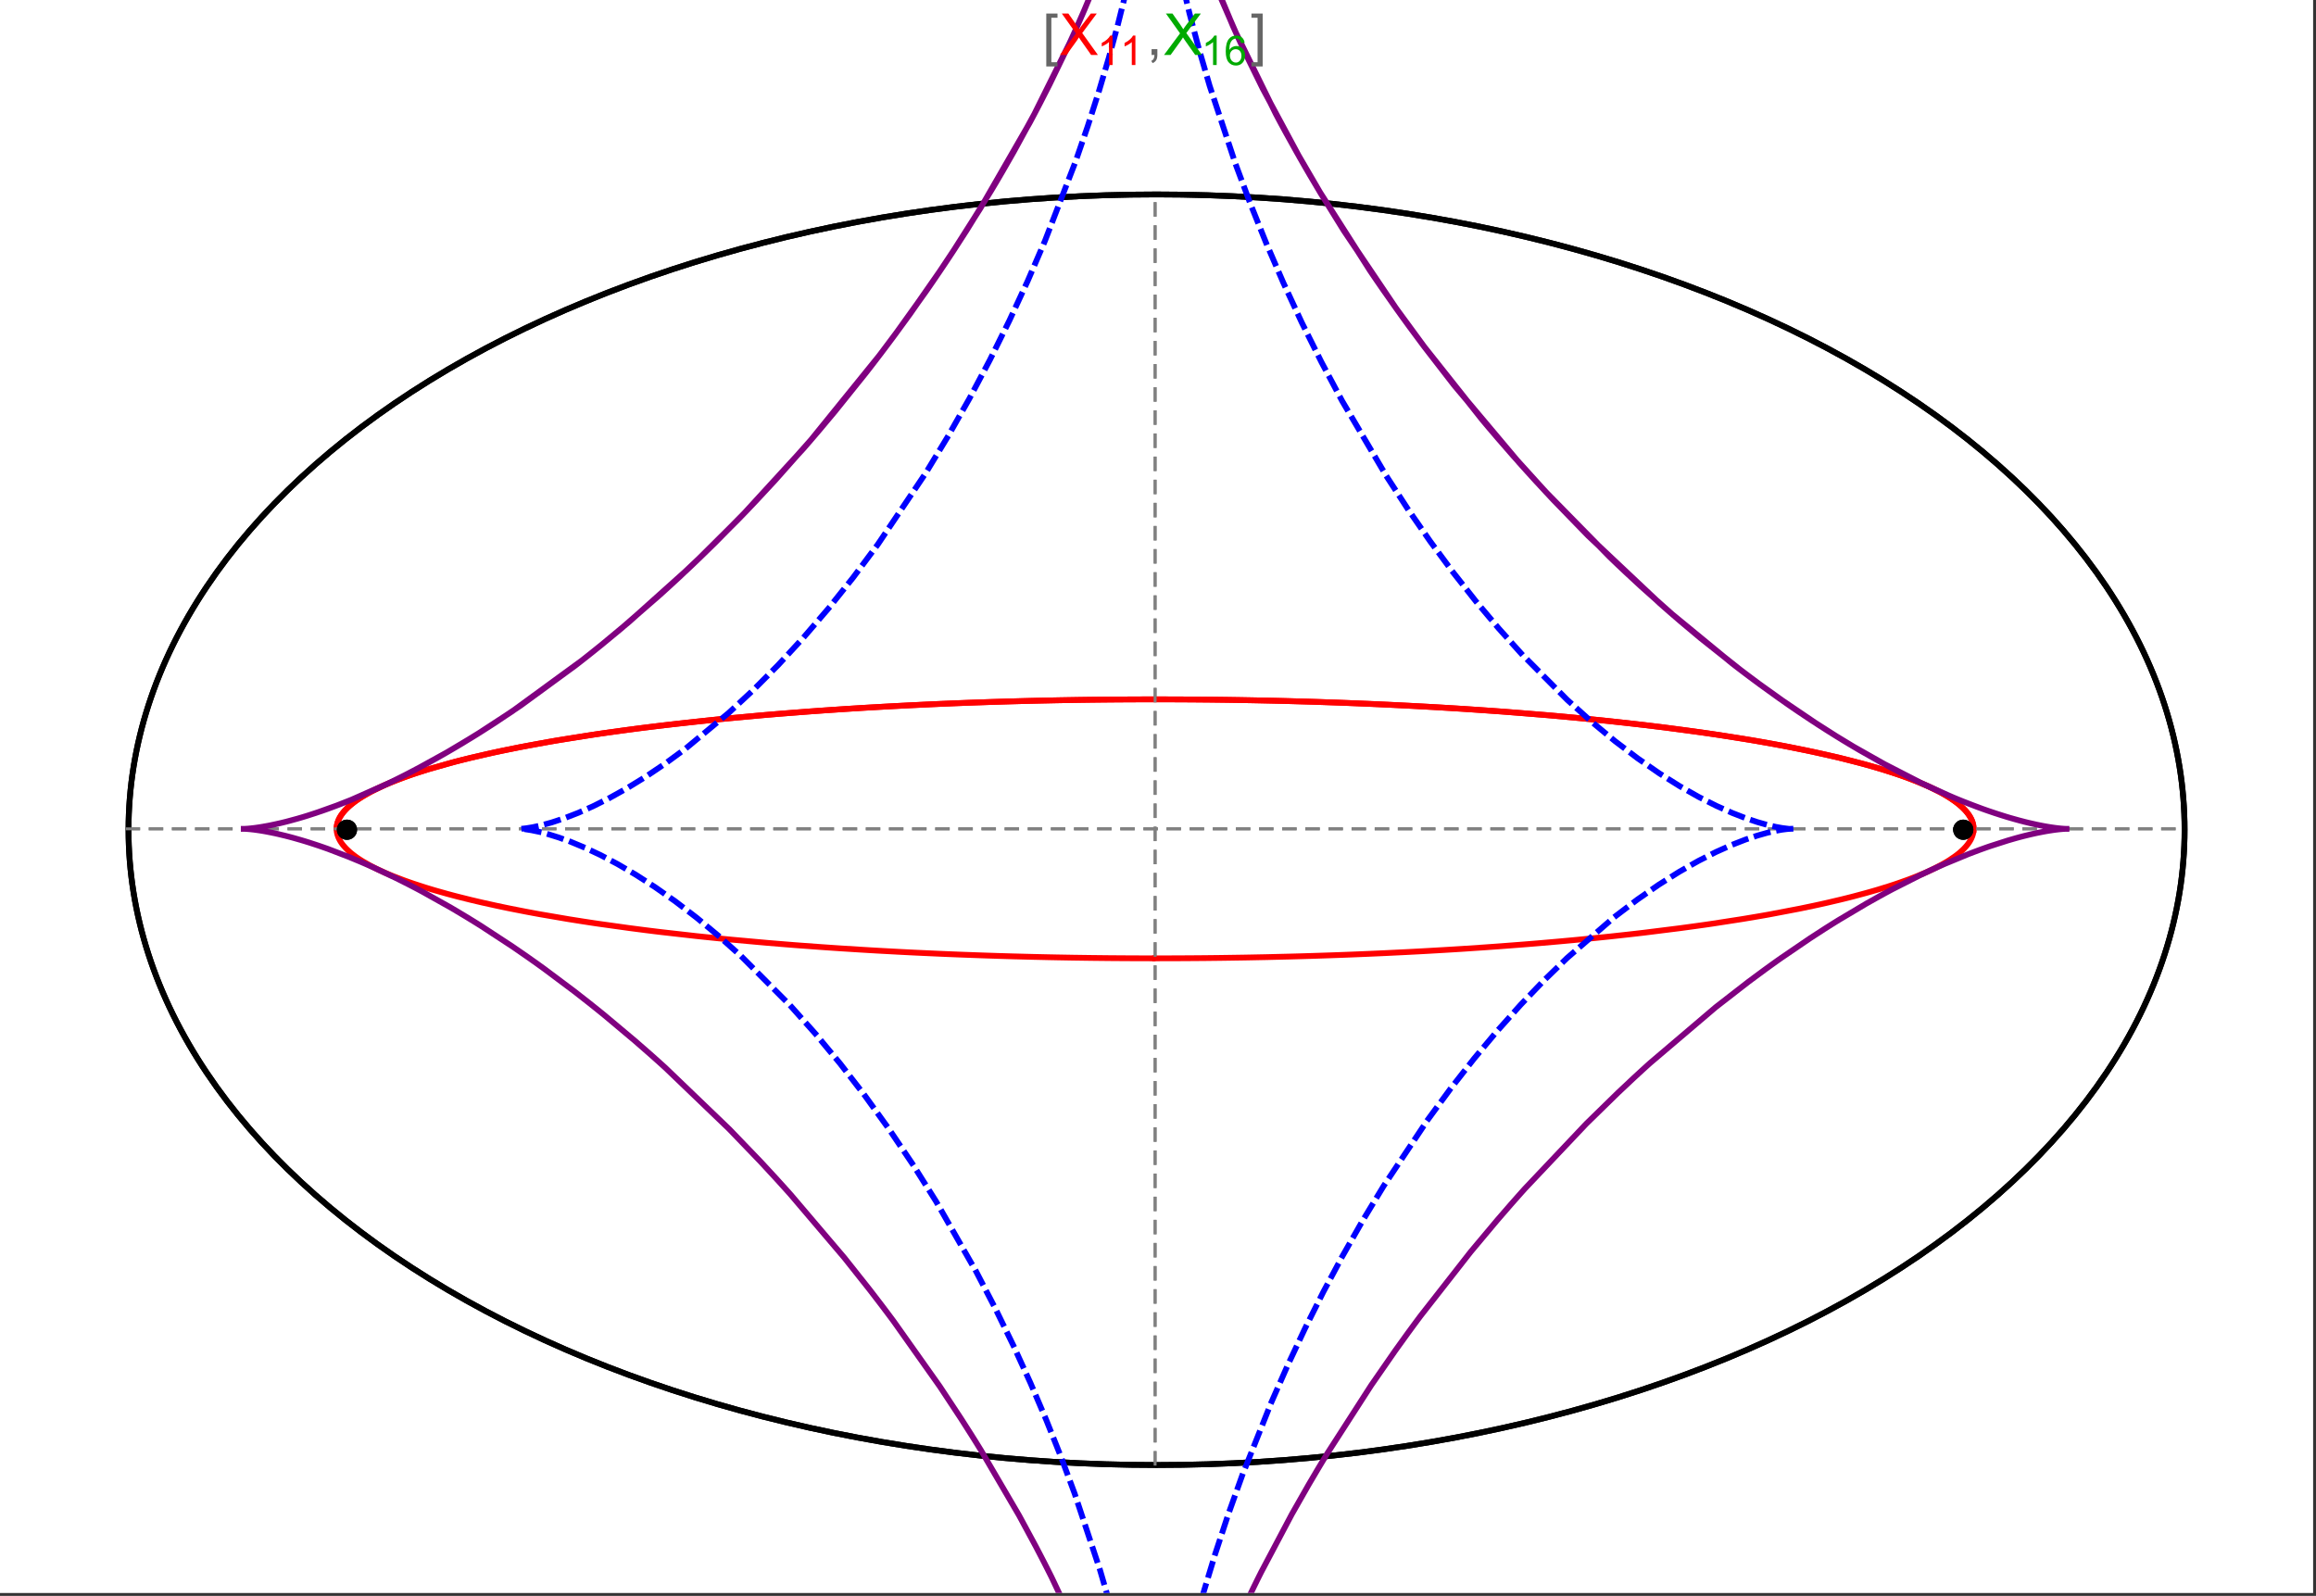 <?xml version="1.0" encoding="UTF-8"?>
<svg xmlns="http://www.w3.org/2000/svg" xmlns:xlink="http://www.w3.org/1999/xlink" width="801pt" height="552pt" viewBox="0 0 801 552" version="1.1">
<rect x="0" y="0" width="801" height="552" fill="#333333" stroke="none"/>
<defs>
<g>
<symbol overflow="visible" id="glyph0-0">
<path style="stroke:none;" d="M 1.25 0 L 1.25 -15.996 L 8.75 -15.996 L 8.75 0 Z M 2.5 -1.25 L 7.5 -1.25 L 7.5 -14.746 L 2.5 -14.746 Z "/>
</symbol>
<symbol overflow="visible" id="glyph0-1">
<path style="stroke:none;" d="M 5.242 3.984 L 1.359 3.984 L 1.359 -14.316 L 5.242 -14.316 L 5.242 -12.859 L 3.117 -12.859 L 3.117 2.52 L 5.242 2.52 Z "/>
</symbol>
<symbol overflow="visible" id="glyph0-2">
<path style="stroke:none;" d="M 4.199 3.984 L 0.32 3.984 L 0.32 2.52 L 2.441 2.52 L 2.441 -12.859 L 0.32 -12.859 L 0.32 -14.316 L 4.199 -14.316 Z "/>
</symbol>
<symbol overflow="visible" id="glyph1-0">
<path style="stroke:none;" d="M 2.5 0 L 2.5 -12.5 L 12.5 -12.5 L 12.5 0 Z M 2.812 -0.312 L 12.188 -0.312 L 12.188 -12.188 L 2.812 -12.188 Z "/>
</symbol>
<symbol overflow="visible" id="glyph1-1">
<path style="stroke:none;" d="M 0.086 0 L 5.625 -7.461 L 0.742 -14.316 L 3 -14.316 L 5.594 -10.645 C 6.133 -9.879 6.52 -9.293 6.75 -8.887 C 7.066 -9.406 7.441 -9.949 7.883 -10.516 L 10.762 -14.316 L 12.82 -14.316 L 7.793 -7.57 L 13.211 0 L 10.867 0 L 7.266 -5.109 C 7.062 -5.398 6.852 -5.715 6.641 -6.062 C 6.32 -5.539 6.094 -5.184 5.957 -4.992 L 2.363 0 Z "/>
</symbol>
<symbol overflow="visible" id="glyph1-2">
<path style="stroke:none;" d="M 1.777 0 L 1.777 -2 L 3.781 -2 L 3.781 0 C 3.777 0.734 3.648 1.328 3.391 1.781 C 3.129 2.234 2.715 2.582 2.148 2.832 L 1.66 2.078 C 2.027 1.914 2.301 1.676 2.48 1.363 C 2.652 1.047 2.75 0.594 2.773 0 Z "/>
</symbol>
<symbol overflow="visible" id="glyph2-0">
<path style="stroke:none;" d="M 1.773 0 L 1.773 -8.875 L 8.875 -8.875 L 8.875 0 Z M 1.996 -0.223 L 8.652 -0.223 L 8.652 -8.652 L 1.996 -8.652 Z "/>
</symbol>
<symbol overflow="visible" id="glyph2-1">
<path style="stroke:none;" d="M 5.289 0 L 4.043 0 L 4.043 -7.953 C 3.738 -7.664 3.344 -7.379 2.859 -7.094 C 2.371 -6.805 1.934 -6.59 1.547 -6.449 L 1.547 -7.652 C 2.242 -7.98 2.852 -8.379 3.375 -8.848 C 3.898 -9.312 4.266 -9.766 4.484 -10.207 L 5.289 -10.207 Z "/>
</symbol>
<symbol overflow="visible" id="glyph2-2">
<path style="stroke:none;" d="M 7.066 -7.676 L 5.824 -7.578 C 5.711 -8.062 5.551 -8.418 5.352 -8.645 C 5.012 -8.996 4.598 -9.176 4.105 -9.18 C 3.703 -9.176 3.355 -9.066 3.059 -8.848 C 2.664 -8.559 2.352 -8.137 2.129 -7.59 C 1.898 -7.035 1.781 -6.254 1.773 -5.242 C 2.074 -5.699 2.441 -6.039 2.875 -6.262 C 3.309 -6.48 3.766 -6.59 4.242 -6.594 C 5.074 -6.59 5.781 -6.285 6.367 -5.676 C 6.949 -5.062 7.242 -4.27 7.246 -3.301 C 7.242 -2.66 7.105 -2.066 6.832 -1.52 C 6.559 -0.969 6.18 -0.551 5.699 -0.262 C 5.215 0.027 4.668 0.168 4.062 0.172 C 3.02 0.168 2.172 -0.211 1.52 -0.973 C 0.859 -1.738 0.531 -3 0.535 -4.758 C 0.531 -6.719 0.895 -8.145 1.621 -9.039 C 2.25 -9.816 3.102 -10.207 4.18 -10.207 C 4.977 -10.207 5.633 -9.98 6.145 -9.531 C 6.656 -9.082 6.965 -8.465 7.066 -7.676 Z M 1.969 -3.293 C 1.969 -2.863 2.059 -2.449 2.242 -2.059 C 2.422 -1.66 2.676 -1.363 3.008 -1.16 C 3.332 -0.953 3.68 -0.848 4.043 -0.852 C 4.566 -0.848 5.016 -1.062 5.398 -1.488 C 5.773 -1.914 5.965 -2.492 5.969 -3.223 C 5.965 -3.926 5.777 -4.477 5.406 -4.883 C 5.031 -5.285 4.559 -5.488 3.992 -5.492 C 3.426 -5.488 2.949 -5.285 2.559 -4.883 C 2.164 -4.477 1.969 -3.949 1.969 -3.293 Z "/>
</symbol>
</g>
<clipPath id="clip1">
  <path d="M 0 0 L 800 0 L 800 551 L 0 551 Z "/>
</clipPath>
<clipPath id="clip2">
  <path d="M 170 0 L 629 0 L 629 551 L 170 551 Z "/>
</clipPath>
<clipPath id="clip3">
  <path d="M 75 0 L 724 0 L 724 551 L 75 551 Z "/>
</clipPath>
</defs>
<g id="surface3995">
<path style="fill-rule:nonzero;fill:rgb(99.998%,99.998%,99.998%);fill-opacity:1;stroke-width:0.03;stroke-linecap:butt;stroke-linejoin:miter;stroke:rgb(99.998%,99.998%,99.998%);stroke-opacity:1;stroke-miterlimit:10;" d="M 74 564 L 874 564 L 874 13 L 74 13 Z " transform="matrix(1,0,0,1,-74,-13)"/>
<path style="fill:none;stroke-width:2;stroke-linecap:square;stroke-linejoin:miter;stroke:rgb(0%,0%,0%);stroke-opacity:1;stroke-miterlimit:3.25;" d="M 829.551 300 C 829.551 241.719 792.09 185.828 725.414 144.617 C 658.734 103.41 568.297 80.258 474 80.258 C 379.703 80.258 289.266 103.41 222.586 144.617 C 155.91 185.828 118.449 241.719 118.449 300 C 118.449 358.281 155.91 414.172 222.586 455.383 C 289.266 496.59 379.703 519.742 474 519.742 C 568.297 519.742 658.734 496.59 725.414 455.383 C 792.09 414.172 829.551 358.281 829.551 300 Z " transform="matrix(1,0,0,1,-74,-13)"/>
<path style="fill:none;stroke-width:1;stroke-linecap:square;stroke-linejoin:miter;stroke:rgb(50%,50%,50%);stroke-opacity:1;stroke-dasharray:4,4;stroke-miterlimit:3.25;" d="M 117.949 299.691 L 829.051 299.691 " transform="matrix(1,0,0,1,-74,-13)"/>
<path style="fill:none;stroke-width:1;stroke-linecap:square;stroke-linejoin:miter;stroke:rgb(50%,50%,50%);stroke-opacity:1;stroke-dasharray:4,4;stroke-miterlimit:3.25;" d="M 473.5 519.434 L 473.5 79.949 " transform="matrix(1,0,0,1,-74,-13)"/>
<path style="fill:none;stroke-width:2;stroke-linecap:square;stroke-linejoin:miter;stroke:rgb(99.998%,0%,0%);stroke-opacity:1;stroke-miterlimit:3.25;" d="M 190.43 299.297 L 190.461 298.918 L 190.512 298.535 L 190.582 298.156 L 190.676 297.777 L 190.789 297.398 L 190.922 297.016 L 191.074 296.637 L 191.25 296.258 L 191.445 295.879 L 191.66 295.5 L 191.895 295.125 L 192.148 294.746 L 192.422 294.371 L 192.719 293.992 L 193.367 293.242 L 193.723 292.867 L 194.098 292.492 L 194.906 291.746 L 195.34 291.375 L 195.793 291.004 L 196.758 290.266 L 197.273 289.895 L 197.805 289.527 L 198.922 288.797 L 201.391 287.344 L 202.055 286.98 L 202.734 286.621 L 204.156 285.906 L 207.211 284.492 L 208.02 284.145 L 208.848 283.797 L 210.551 283.102 L 214.168 281.734 L 215.113 281.395 L 216.074 281.059 L 218.047 280.391 L 222.188 279.078 L 231.195 276.535 L 232.488 276.199 L 233.797 275.867 L 236.461 275.207 L 241.98 273.918 L 243.398 273.602 L 244.832 273.289 L 247.742 272.672 L 253.723 271.461 L 255.254 271.168 L 256.797 270.875 L 259.918 270.297 L 266.305 269.172 L 279.609 267.059 L 281.316 266.805 L 283.035 266.559 L 286.496 266.066 L 293.52 265.121 L 295.297 264.891 L 297.078 264.664 L 300.668 264.219 L 307.926 263.363 L 309.754 263.156 L 311.59 262.953 L 315.277 262.551 L 322.715 261.785 L 337.785 260.387 L 339.559 260.234 L 341.336 260.086 L 344.891 259.793 L 352.027 259.238 L 353.812 259.102 L 355.602 258.973 L 359.184 258.719 L 366.355 258.234 L 369.941 258.008 L 373.527 257.789 L 380.703 257.379 L 382.492 257.281 L 384.285 257.188 L 387.863 257 L 395.008 256.66 L 396.789 256.578 L 398.57 256.5 L 402.129 256.352 L 403.902 256.277 L 405.676 256.207 L 409.219 256.074 L 410.984 256.008 L 412.75 255.945 L 416.27 255.828 L 423.281 255.613 L 425.027 255.566 L 426.77 255.52 L 430.246 255.43 L 431.98 255.387 L 433.711 255.348 L 437.16 255.273 L 438.879 255.238 L 440.594 255.207 L 442.305 255.176 L 444.016 255.148 L 447.422 255.094 L 450.809 255.047 L 452.465 255.027 L 454.117 255.008 L 455.766 254.992 L 457.41 254.977 L 459.047 254.961 L 460.684 254.949 L 462.316 254.938 L 465.566 254.922 L 467.184 254.914 L 468.797 254.91 L 470.406 254.906 L 472.012 254.902 L 475.211 254.902 L 476.801 254.906 L 478.387 254.91 L 479.969 254.914 L 481.547 254.922 L 483.121 254.93 L 484.688 254.938 L 486.25 254.949 L 487.809 254.961 L 489.363 254.973 L 490.914 254.988 L 492.457 255.004 L 493.996 255.02 L 497.059 255.059 L 498.582 255.078 L 501.613 255.125 L 503.121 255.148 L 504.625 255.176 L 507.617 255.23 L 509.105 255.258 L 510.59 255.289 L 513.539 255.355 L 515.004 255.387 L 516.465 255.422 L 519.375 255.496 L 525.125 255.656 L 526.547 255.695 L 527.969 255.738 L 530.789 255.828 L 536.363 256.023 L 537.746 256.07 L 539.121 256.125 L 541.855 256.23 L 547.254 256.449 L 548.703 256.512 L 550.148 256.578 L 553.012 256.707 L 558.668 256.977 L 560.062 257.047 L 561.453 257.121 L 564.215 257.266 L 569.66 257.566 L 571.008 257.645 L 572.344 257.723 L 575.004 257.883 L 580.238 258.211 L 590.402 258.902 L 591.645 258.992 L 592.883 259.082 L 595.332 259.262 L 600.16 259.637 L 609.512 260.41 L 610.652 260.512 L 611.789 260.609 L 614.039 260.812 L 618.469 261.223 L 627.039 262.062 L 628.016 262.164 L 628.984 262.266 L 630.91 262.465 L 634.695 262.875 L 642.031 263.707 L 642.926 263.812 L 643.816 263.918 L 645.582 264.129 L 649.051 264.555 L 655.766 265.422 L 656.586 265.531 L 657.398 265.641 L 659.012 265.859 L 662.184 266.305 L 668.312 267.195 L 679.738 269.012 L 680.473 269.137 L 681.203 269.262 L 682.652 269.508 L 685.484 270.008 L 690.934 271.012 L 700.973 273.031 L 701.562 273.16 L 702.148 273.285 L 703.309 273.539 L 705.582 274.047 L 709.934 275.062 L 717.895 277.09 L 718.352 277.215 L 718.805 277.34 L 719.703 277.586 L 721.457 278.082 L 724.805 279.074 L 725.211 279.199 L 725.609 279.32 L 726.402 279.566 L 727.945 280.062 L 730.883 281.047 L 731.238 281.168 L 731.586 281.289 L 732.277 281.535 L 733.629 282.023 L 736.184 282.996 L 740.766 284.93 L 741.012 285.043 L 741.254 285.152 L 741.734 285.375 L 742.668 285.82 L 744.43 286.707 L 744.637 286.82 L 744.848 286.93 L 745.258 287.148 L 746.051 287.59 L 747.543 288.465 L 747.723 288.574 L 747.898 288.68 L 748.242 288.898 L 748.906 289.332 L 750.145 290.195 L 750.293 290.301 L 750.438 290.41 L 750.719 290.621 L 751.262 291.051 L 752.266 291.898 L 752.391 292.012 L 752.516 292.129 L 752.762 292.355 L 753.223 292.812 L 753.441 293.039 L 753.652 293.266 L 754.051 293.715 L 754.238 293.941 L 754.418 294.164 L 754.758 294.613 L 754.836 294.723 L 754.914 294.836 L 755.062 295.059 L 755.34 295.5 L 755.406 295.609 L 755.469 295.719 L 755.59 295.941 L 755.645 296.051 L 755.703 296.16 L 755.809 296.379 L 755.859 296.488 L 756 296.816 L 756.043 296.926 L 756.082 297.031 L 756.199 297.359 L 756.234 297.465 L 756.297 297.684 L 756.328 297.789 L 756.355 297.898 L 756.406 298.113 L 756.43 298.219 L 756.453 298.328 L 756.473 298.434 L 756.488 298.539 L 756.504 298.648 L 756.535 298.859 L 756.547 298.965 L 756.555 299.066 L 756.57 299.262 L 756.574 299.363 L 756.582 299.559 L 756.582 299.852 L 756.578 299.953 L 756.574 300.051 L 756.566 300.148 L 756.562 300.246 L 756.555 300.344 L 756.543 300.441 L 756.531 300.535 L 756.508 300.73 L 756.477 300.926 L 756.457 301.023 L 756.438 301.117 L 756.398 301.312 L 756.375 301.406 L 756.352 301.504 L 756.301 301.695 L 756.27 301.793 L 756.242 301.887 L 756.18 302.078 L 756.148 302.172 L 756.113 302.27 L 756.043 302.457 L 755.883 302.836 L 755.84 302.93 L 755.797 303.027 L 755.707 303.215 L 755.508 303.59 L 755.457 303.684 L 755.402 303.777 L 755.293 303.961 L 755.059 304.332 L 754.535 305.07 L 754.395 305.25 L 754.25 305.426 L 753.953 305.785 L 753.301 306.492 L 753.215 306.578 L 753.129 306.668 L 752.949 306.844 L 752.586 307.191 L 751.805 307.887 L 751.602 308.059 L 751.391 308.23 L 750.965 308.57 L 750.062 309.25 L 748.082 310.586 L 747.504 310.945 L 746.91 311.301 L 745.676 312.004 L 743.02 313.387 L 742.848 313.473 L 742.672 313.559 L 742.316 313.73 L 741.602 314.07 L 740.125 314.742 L 737 316.059 L 736.812 316.137 L 736.621 316.211 L 736.242 316.363 L 735.469 316.664 L 733.891 317.262 L 730.602 318.434 L 730.391 318.508 L 730.18 318.578 L 728.891 319.012 L 727.137 319.582 L 723.512 320.699 L 723.258 320.773 L 723.008 320.848 L 722.5 320.996 L 721.477 321.293 L 719.398 321.879 L 715.109 323.031 L 714.562 323.172 L 714.012 323.312 L 712.902 323.594 L 710.652 324.148 L 706.035 325.234 L 705.457 325.367 L 704.875 325.496 L 703.707 325.758 L 701.348 326.27 L 696.52 327.277 L 686.457 329.199 L 685.254 329.418 L 684.039 329.633 L 681.594 330.055 L 676.625 330.887 L 666.391 332.473 L 666.039 332.523 L 665.684 332.578 L 664.973 332.68 L 663.551 332.887 L 660.684 333.289 L 654.875 334.078 L 642.965 335.566 L 642.613 335.609 L 642.258 335.652 L 641.551 335.734 L 640.133 335.898 L 637.281 336.223 L 631.523 336.852 L 631.164 336.891 L 630.801 336.93 L 630.074 337.004 L 628.617 337.156 L 625.695 337.457 L 619.797 338.035 L 619.398 338.074 L 618.996 338.109 L 618.191 338.188 L 616.578 338.336 L 613.336 338.633 L 606.801 339.203 L 605.98 339.273 L 605.16 339.34 L 603.512 339.477 L 600.199 339.742 L 593.535 340.254 L 593.125 340.285 L 592.715 340.312 L 591.891 340.375 L 590.242 340.492 L 586.934 340.727 L 580.277 341.172 L 579.441 341.227 L 578.605 341.277 L 576.93 341.383 L 573.57 341.586 L 566.816 341.977 L 566.422 341.996 L 566.023 342.02 L 565.234 342.062 L 563.648 342.148 L 560.477 342.312 L 554.098 342.625 L 553.301 342.664 L 552.5 342.699 L 550.898 342.773 L 547.691 342.914 L 541.254 343.18 L 540.379 343.211 L 539.504 343.246 L 537.754 343.312 L 534.242 343.438 L 533.805 343.453 L 533.363 343.465 L 532.484 343.496 L 530.727 343.555 L 527.203 343.668 L 526.762 343.68 L 526.324 343.691 L 525.441 343.719 L 523.676 343.77 L 520.141 343.867 L 513.055 344.039 L 512.641 344.051 L 512.227 344.059 L 511.398 344.078 L 509.738 344.109 L 506.422 344.176 L 505.594 344.191 L 504.762 344.207 L 503.102 344.234 L 499.777 344.285 L 499.359 344.293 L 498.945 344.297 L 496.449 344.332 L 496.035 344.336 L 495.617 344.344 L 494.785 344.352 L 493.121 344.371 L 492.703 344.375 L 492.289 344.379 L 491.453 344.391 L 489.789 344.406 L 489.371 344.41 L 488.957 344.414 L 488.121 344.418 L 486.457 344.434 L 486.047 344.434 L 485.641 344.438 L 484.82 344.445 L 484.414 344.445 L 484.004 344.449 L 483.188 344.453 L 482.777 344.457 L 482.371 344.457 L 481.555 344.461 L 481.145 344.465 L 480.734 344.465 L 479.918 344.469 L 479.508 344.469 L 479.102 344.473 L 477.875 344.473 L 477.465 344.477 L 475.422 344.477 L 475.012 344.48 L 473.5 344.48 " transform="matrix(1,0,0,1,-74,-13)"/>
<path style="fill:none;stroke-width:2;stroke-linecap:square;stroke-linejoin:miter;stroke:rgb(99.998%,0%,0%);stroke-opacity:1;stroke-miterlimit:3.25;" d="M 472.645 344.48 L 471.742 344.48 L 471.332 344.477 L 469.699 344.477 L 469.289 344.473 L 468.062 344.473 L 467.652 344.469 L 466.836 344.469 L 466.43 344.465 L 466.02 344.465 L 465.203 344.461 L 464.793 344.457 L 464.383 344.457 L 463.566 344.453 L 463.16 344.449 L 462.75 344.445 L 461.934 344.441 L 460.297 344.43 L 459.855 344.426 L 459.414 344.426 L 456.754 344.402 L 456.312 344.398 L 455.867 344.391 L 454.984 344.383 L 453.211 344.363 L 452.328 344.355 L 451.441 344.344 L 449.672 344.32 L 446.133 344.27 L 445.691 344.262 L 445.25 344.258 L 444.367 344.242 L 442.598 344.211 L 439.066 344.148 L 438.629 344.137 L 437.305 344.113 L 432.02 343.996 L 431.609 343.988 L 431.199 343.977 L 430.375 343.957 L 428.734 343.914 L 425.457 343.828 L 425.047 343.82 L 424.637 343.809 L 423.82 343.785 L 422.184 343.738 L 418.914 343.641 L 418.508 343.625 L 418.098 343.613 L 417.281 343.586 L 415.652 343.535 L 412.395 343.422 L 405.898 343.184 L 405.461 343.168 L 405.02 343.148 L 404.145 343.113 L 402.391 343.043 L 398.891 342.895 L 391.914 342.578 L 391.047 342.539 L 390.176 342.496 L 388.441 342.41 L 384.98 342.234 L 378.086 341.859 L 377.664 341.836 L 377.246 341.812 L 376.402 341.762 L 374.719 341.664 L 371.367 341.461 L 364.691 341.039 L 364.277 341.012 L 363.859 340.984 L 363.031 340.93 L 361.375 340.816 L 358.07 340.586 L 351.5 340.105 L 351.121 340.078 L 350.738 340.051 L 349.977 339.992 L 348.457 339.875 L 345.43 339.633 L 339.41 339.137 L 327.543 338.066 L 327.148 338.031 L 326.75 337.992 L 325.957 337.914 L 324.371 337.762 L 321.215 337.445 L 314.965 336.797 L 302.711 335.41 L 302.008 335.324 L 301.305 335.242 L 299.902 335.07 L 297.117 334.723 L 291.602 334.008 L 280.84 332.508 L 280.516 332.457 L 280.191 332.41 L 279.547 332.316 L 278.258 332.121 L 275.699 331.73 L 270.656 330.934 L 260.867 329.258 L 259.57 329.023 L 258.281 328.785 L 255.73 328.309 L 250.73 327.328 L 250.113 327.203 L 249.5 327.078 L 248.281 326.824 L 245.867 326.316 L 241.145 325.273 L 240.875 325.215 L 240.066 325.027 L 238.996 324.777 L 236.875 324.277 L 232.746 323.25 L 232.492 323.188 L 232.238 323.121 L 231.734 322.988 L 230.73 322.727 L 228.754 322.199 L 224.914 321.117 L 224.406 320.969 L 223.902 320.82 L 222.898 320.523 L 220.926 319.918 L 217.133 318.684 L 216.672 318.527 L 216.215 318.371 L 215.309 318.055 L 213.535 317.418 L 210.148 316.121 L 209.957 316.043 L 209.77 315.965 L 209.391 315.812 L 208.645 315.504 L 207.188 314.879 L 204.426 313.605 L 204.262 313.527 L 204.098 313.445 L 203.77 313.285 L 203.125 312.961 L 201.879 312.305 L 199.551 310.977 L 199.414 310.895 L 199.281 310.812 L 199.016 310.645 L 198.492 310.312 L 197.492 309.645 L 197.371 309.559 L 197.254 309.477 L 197.016 309.305 L 196.555 308.965 L 195.672 308.281 L 195.461 308.109 L 195.258 307.938 L 194.855 307.59 L 194.098 306.891 L 194.008 306.805 L 193.922 306.715 L 193.746 306.539 L 193.41 306.188 L 192.785 305.473 L 192.629 305.277 L 192.477 305.082 L 192.188 304.691 L 192.117 304.594 L 192.051 304.492 L 191.918 304.297 L 191.668 303.898 L 191.609 303.801 L 191.555 303.703 L 191.445 303.5 L 191.391 303.402 L 191.34 303.301 L 191.238 303.102 L 191.145 302.898 L 191.055 302.699 L 190.895 302.293 L 190.824 302.09 L 190.758 301.887 L 190.695 301.684 L 190.641 301.477 L 190.594 301.273 L 190.57 301.168 L 190.551 301.066 L 190.531 300.961 L 190.512 300.859 L 190.496 300.758 L 190.48 300.652 L 190.469 300.547 L 190.457 300.445 L 190.445 300.34 L 190.438 300.238 L 190.43 300.133 L 190.422 299.922 L 190.418 299.82 L 190.418 299.504 L 190.422 299.398 L 190.43 299.293 L 190.434 299.188 L 190.441 299.082 L 190.453 298.977 L 190.477 298.781 L 190.488 298.68 L 190.504 298.582 L 190.52 298.48 L 190.539 298.383 L 190.578 298.184 L 190.602 298.082 L 190.621 297.984 L 190.676 297.785 L 190.73 297.582 L 190.793 297.383 L 190.863 297.18 L 190.938 296.98 L 191.016 296.777 L 191.105 296.574 L 191.148 296.473 L 191.195 296.371 L 191.293 296.168 L 191.512 295.758 L 191.629 295.555 L 191.75 295.348 L 192.02 294.938 L 192.09 294.832 L 192.16 294.73 L 192.309 294.523 L 192.629 294.105 L 192.711 294 L 192.797 293.898 L 192.973 293.688 L 193.344 293.27 L 194.168 292.422 L 194.289 292.309 L 194.414 292.195 L 194.664 291.965 L 195.191 291.5 L 196.352 290.57 L 196.504 290.453 L 196.984 290.102 L 197.652 289.629 L 199.102 288.684 L 199.293 288.566 L 199.484 288.445 L 199.883 288.207 L 200.699 287.73 L 202.461 286.766 L 206.473 284.824 L 206.738 284.703 L 207.012 284.582 L 207.562 284.344 L 208.695 283.859 L 211.094 282.891 L 211.402 282.77 L 211.719 282.645 L 212.359 282.402 L 213.672 281.914 L 216.438 280.934 L 216.797 280.812 L 217.16 280.688 L 217.895 280.441 L 219.402 279.949 L 222.566 278.961 L 229.531 276.977 L 229.965 276.859 L 230.402 276.742 L 231.285 276.512 L 233.086 276.047 L 236.84 275.117 L 244.988 273.254 L 245.527 273.141 L 246.07 273.023 L 247.164 272.793 L 249.395 272.328 L 254.031 271.402 L 264.031 269.562 L 264.746 269.441 L 265.465 269.316 L 266.918 269.07 L 269.875 268.578 L 276.031 267.602 L 276.824 267.477 L 277.621 267.355 L 279.23 267.113 L 282.508 266.633 L 289.312 265.68 L 290.188 265.562 L 291.07 265.445 L 292.844 265.211 L 296.461 264.742 L 303.965 263.824 L 320.062 262.055 L 321.047 261.953 L 322.039 261.852 L 324.039 261.656 L 328.098 261.262 L 336.473 260.5 L 337.543 260.406 L 338.621 260.312 L 340.789 260.129 L 345.195 259.77 L 354.27 259.07 L 355.43 258.984 L 356.594 258.902 L 358.941 258.734 L 363.703 258.41 L 364.91 258.328 L 366.117 258.25 L 368.559 258.094 L 373.5 257.789 L 374.75 257.715 L 376.008 257.645 L 378.539 257.5 L 383.664 257.219 L 394.195 256.695 L 395.512 256.637 L 396.832 256.578 L 399.492 256.461 L 404.875 256.238 L 406.238 256.188 L 407.602 256.133 L 410.348 256.031 L 415.91 255.84 L 417.312 255.793 L 418.723 255.75 L 421.555 255.664 L 422.98 255.621 L 424.41 255.582 L 427.289 255.504 L 428.734 255.469 L 430.188 255.43 L 433.105 255.363 L 439.008 255.238 L 440.496 255.207 L 441.988 255.184 L 444.992 255.133 L 446.5 255.109 L 448.016 255.086 L 451.059 255.043 L 452.586 255.027 L 454.121 255.008 L 455.66 254.992 L 457.203 254.977 L 458.754 254.965 L 461.863 254.941 L 463.43 254.934 L 464.996 254.922 L 466.57 254.918 L 468.148 254.91 L 469.73 254.906 L 471.316 254.906 L 472.906 254.902 L 474.504 254.902 L 476.102 254.906 L 477.707 254.91 L 479.316 254.914 L 480.93 254.918 L 482.547 254.926 L 484.168 254.934 L 487.426 254.957 L 489.062 254.973 L 490.84 254.988 L 492.621 255.004 L 494.41 255.027 L 496.203 255.047 L 498 255.07 L 499.801 255.098 L 503.414 255.152 L 505.23 255.188 L 507.047 255.219 L 510.695 255.293 L 512.527 255.332 L 514.363 255.371 L 518.043 255.461 L 519.887 255.508 L 521.734 255.559 L 525.445 255.664 L 527.305 255.719 L 529.164 255.777 L 532.898 255.902 L 534.77 255.965 L 536.645 256.031 L 540.398 256.172 L 547.938 256.48 L 549.824 256.562 L 551.719 256.648 L 555.504 256.824 L 563.098 257.207 L 566.902 257.41 L 570.707 257.625 L 578.32 258.086 L 580.227 258.207 L 582.129 258.332 L 585.934 258.586 L 593.531 259.129 L 608.656 260.336 L 610.41 260.488 L 612.16 260.645 L 615.656 260.961 L 622.605 261.621 L 624.336 261.789 L 626.062 261.965 L 629.5 262.316 L 636.328 263.055 L 638.023 263.246 L 639.715 263.438 L 643.078 263.828 L 649.738 264.641 L 662.75 266.383 L 664.344 266.613 L 665.93 266.844 L 669.078 267.312 L 675.277 268.277 L 676.805 268.523 L 678.32 268.773 L 681.328 269.281 L 687.227 270.324 L 688.676 270.59 L 690.113 270.855 L 692.957 271.398 L 698.508 272.512 L 709.023 274.844 L 710.426 275.18 L 711.812 275.52 L 714.531 276.203 L 719.758 277.602 L 721.02 277.957 L 722.262 278.316 L 724.691 279.039 L 729.312 280.512 L 730.418 280.887 L 731.504 281.262 L 733.613 282.02 L 737.574 283.555 L 738.512 283.945 L 739.426 284.336 L 741.191 285.125 L 744.445 286.719 L 745.203 287.121 L 745.938 287.523 L 747.332 288.336 L 747.996 288.746 L 748.637 289.152 L 749.844 289.977 L 750.41 290.387 L 750.953 290.801 L 751.965 291.633 L 752.434 292.051 L 752.875 292.469 L 753.691 293.305 L 754.062 293.727 L 754.406 294.148 L 754.727 294.57 L 755.02 294.992 L 755.289 295.414 L 755.531 295.836 L 755.75 296.262 L 755.945 296.684 L 756.113 297.109 L 756.254 297.535 L 756.371 297.957 L 756.461 298.383 L 756.527 298.809 L 756.566 299.234 L 756.582 299.66 L 756.57 300.086 " transform="matrix(1,0,0,1,-74,-13)"/>
<g clip-path="url(#clip1)" clip-rule="nonzero">
<path style="fill:none;stroke-width:2;stroke-linecap:square;stroke-linejoin:miter;stroke:rgb(0%,66.666%,0%);stroke-opacity:1;stroke-miterlimit:3.25;" d="M -213.027 304.254 L -213 308.648 L -212.957 313.047 L -212.895 317.445 L -212.816 321.844 L -212.719 326.242 L -212.605 330.645 L -212.477 335.047 L -212.324 339.453 L -212.16 343.859 L -211.973 348.27 L -211.77 352.684 L -211.551 357.102 L -211.312 361.52 L -211.055 365.945 L -210.484 374.805 L -210.172 379.238 L -209.84 383.68 L -209.117 392.578 L -208.727 397.031 L -208.32 401.492 L -207.441 410.434 L -206.969 414.914 L -206.48 419.398 L -205.438 428.387 L -203.094 446.449 L -202.449 450.984 L -201.785 455.523 L -200.391 464.629 L -197.309 482.934 L -196.477 487.531 L -195.617 492.137 L -193.824 501.371 L -189.918 519.938 L -188.875 524.602 L -187.801 529.273 L -185.566 538.641 L -180.742 557.473 L -179.461 562.203 L -178.145 566.938 L -175.422 576.43 L -169.574 595.504 L -167.895 600.691 L -166.176 605.887 L -162.613 616.297 L -154.969 637.191 L -152.945 642.43 L -150.879 647.668 L -146.609 658.164 L -137.504 679.18 L -135.105 684.438 L -132.66 689.695 L -127.621 700.207 L -116.934 721.211 L -93.055 762.949 L -89.828 768.129 L -86.547 773.297 L -79.82 783.59 L -65.711 804.004 L -62.043 809.066 L -58.32 814.105 L -50.711 824.133 L -34.824 843.914 L -30.715 848.801 L -26.547 853.656 L -18.051 863.289 L -0.406 882.191 L 37.434 918.324 L 42.066 922.379 L 46.738 926.398 L 56.215 934.316 L 75.672 949.684 L 80.637 953.422 L 85.641 957.117 L 95.762 964.379 L 116.453 978.352 L 121.715 981.73 L 127.012 985.059 L 137.703 991.57 L 159.461 1003.988 L 164.973 1006.965 L 170.516 1009.891 L 181.68 1015.578 L 204.309 1026.312 L 210.023 1028.855 L 215.758 1031.348 L 227.289 1036.16 L 233.082 1038.48 L 238.895 1040.746 L 250.566 1045.102 L 256.426 1047.195 L 262.301 1049.234 L 274.082 1053.133 L 297.781 1060.23 L 303.727 1061.863 L 309.676 1063.434 L 321.598 1066.402 L 327.566 1067.801 L 333.535 1069.137 L 345.48 1071.641 L 351.453 1072.809 L 357.426 1073.914 L 363.398 1074.965 L 369.367 1075.957 L 375.332 1076.895 L 381.297 1077.77 L 393.203 1079.359 L 399.031 1080.055 L 404.855 1080.695 L 410.668 1081.285 L 416.473 1081.82 L 422.27 1082.301 L 428.055 1082.73 L 433.832 1083.109 L 439.598 1083.434 L 445.348 1083.707 L 451.086 1083.93 L 456.812 1084.102 L 462.523 1084.223 L 468.219 1084.293 L 473.902 1084.316 L 479.566 1084.289 L 485.215 1084.211 L 490.844 1084.086 L 496.457 1083.914 L 502.051 1083.691 L 507.625 1083.422 L 513.18 1083.109 L 518.715 1082.75 L 524.23 1082.34 L 529.723 1081.891 L 535.191 1081.395 L 540.641 1080.855 L 546.066 1080.27 L 551.469 1079.645 L 556.848 1078.973 L 562.203 1078.262 L 572.836 1076.715 L 578.113 1075.879 L 583.367 1075.004 L 593.797 1073.137 L 598.969 1072.148 L 604.113 1071.117 L 614.32 1068.949 L 619.383 1067.812 L 624.418 1066.637 L 634.395 1064.184 L 654 1058.879 L 658.824 1057.473 L 663.617 1056.035 L 673.117 1053.066 L 691.734 1046.789 L 696.309 1045.148 L 700.855 1043.48 L 709.848 1040.074 L 727.445 1032.961 L 732.129 1030.965 L 736.773 1028.945 L 745.953 1024.828 L 763.844 1016.312 L 768.223 1014.125 L 772.562 1011.918 L 781.129 1007.445 L 797.805 998.266 L 801.879 995.926 L 805.918 993.574 L 813.879 988.812 L 829.355 979.121 L 858.566 959.148 L 862.059 956.605 L 865.516 954.055 L 872.324 948.93 L 885.527 938.586 L 910.344 917.637 L 913.301 915 L 916.227 912.363 L 921.984 907.074 L 933.133 896.484 L 954.023 875.27 L 956.344 872.797 L 958.637 870.328 L 963.16 865.387 L 971.922 855.531 L 988.375 835.934 L 990.336 833.5 L 992.277 831.066 L 996.098 826.211 L 1003.496 816.547 L 1017.375 797.426 L 1019.027 795.055 L 1020.66 792.691 L 1023.879 787.977 L 1030.109 778.609 L 1041.785 760.137 L 1062.293 724.293 L 1063.559 721.922 L 1064.805 719.559 L 1067.262 714.852 L 1071.996 705.523 L 1080.82 687.219 L 1081.863 684.965 L 1082.898 682.715 L 1084.926 678.242 L 1088.84 669.383 L 1096.133 652.012 L 1096.996 649.871 L 1097.852 647.738 L 1099.527 643.496 L 1102.766 635.098 L 1108.789 618.629 L 1119.246 586.988 L 1119.824 585.102 L 1120.398 583.223 L 1121.52 579.477 L 1123.691 572.062 L 1127.734 557.508 L 1128.211 555.715 L 1128.688 553.93 L 1129.617 550.371 L 1131.41 543.32 L 1134.754 529.477 L 1135.148 527.77 L 1135.539 526.066 L 1136.309 522.68 L 1137.789 515.965 L 1140.547 502.766 L 1145.301 477.258 L 1145.551 475.805 L 1145.797 474.355 L 1146.281 471.469 L 1147.211 465.738 L 1148.945 454.441 L 1149.152 453.043 L 1149.355 451.652 L 1149.754 448.875 L 1150.52 443.355 L 1151.934 432.477 L 1152.102 431.129 L 1152.266 429.785 L 1152.59 427.105 L 1153.211 421.785 L 1154.352 411.277 L 1154.488 409.973 L 1154.617 408.676 L 1154.879 406.086 L 1155.371 400.938 L 1156.27 390.762 L 1156.383 389.398 L 1156.496 388.031 L 1156.711 385.312 L 1157.121 379.902 L 1157.316 377.215 L 1157.504 374.539 L 1157.852 369.211 L 1157.938 367.887 L 1158.016 366.566 L 1158.176 363.926 L 1158.469 358.68 L 1158.535 357.375 L 1158.605 356.07 L 1158.734 353.473 L 1158.973 348.297 L 1159.082 345.727 L 1159.188 343.16 L 1159.234 341.883 L 1159.285 340.605 L 1159.375 338.055 L 1159.461 335.516 L 1159.539 332.984 L 1159.574 331.723 L 1159.613 330.461 L 1159.68 327.945 L 1159.711 326.688 L 1159.738 325.434 L 1159.793 322.934 L 1159.82 321.688 L 1159.844 320.441 L 1159.887 317.953 L 1159.906 316.715 L 1159.926 315.473 L 1159.941 314.238 L 1159.957 313 L 1159.973 311.77 L 1159.984 310.535 L 1159.996 309.305 L 1160.004 308.078 L 1160.016 306.934 L 1160.02 305.789 L 1160.027 304.645 L 1160.035 302.363 L 1160.035 301.227 L 1160.039 300.09 L 1160.035 298.953 L 1160.035 296.688 L 1160.031 295.555 L 1160.023 294.426 L 1160.02 293.297 L 1160.012 292.168 L 1160.004 291.043 L 1159.996 289.914 L 1159.984 288.793 L 1159.973 287.668 L 1159.961 286.547 L 1159.945 285.43 L 1159.93 284.309 L 1159.914 283.191 L 1159.879 280.961 L 1159.859 279.844 L 1159.84 278.73 L 1159.797 276.508 L 1159.773 275.398 L 1159.746 274.293 L 1159.695 272.078 L 1159.668 270.973 L 1159.637 269.867 L 1159.512 265.461 L 1159.441 263.266 L 1159.402 262.168 L 1159.367 261.074 L 1159.289 258.887 L 1159.117 254.52 L 1159.074 253.43 L 1159.027 252.344 L 1158.934 250.168 L 1158.73 245.836 L 1158.273 237.203 L 1158.215 236.148 L 1158.152 235.098 L 1158.027 232.992 L 1157.766 228.793 L 1157.191 220.43 L 1157.117 219.387 L 1157.039 218.348 L 1156.883 216.266 L 1156.559 212.109 L 1155.859 203.824 L 1155.77 202.793 L 1155.676 201.762 L 1155.488 199.695 L 1155.098 195.578 L 1154.277 187.363 L 1152.441 171.02 L 1152.305 169.914 L 1152.172 168.809 L 1151.898 166.602 L 1151.336 162.191 L 1150.156 153.395 L 1147.562 135.855 L 1147.391 134.766 L 1147.215 133.672 L 1146.867 131.484 L 1146.148 127.117 L 1144.652 118.391 L 1141.41 100.973 L 1141.211 99.957 L 1141.012 98.945 L 1140.605 96.914 L 1139.781 92.859 L 1138.078 84.754 L 1134.438 68.551 L 1133.961 66.527 L 1133.477 64.504 L 1132.496 60.457 L 1130.477 52.363 L 1126.184 36.176 L 1125.883 35.082 L 1125.578 33.984 L 1124.961 31.789 L 1123.715 27.406 L 1121.141 18.633 L 1115.676 1.082 L 1115.316 -0.012 L 1114.961 -1.109 L 1114.238 -3.305 L 1112.777 -7.691 L 1109.766 -16.469 L 1103.398 -34.027 L 1102.996 -35.105 L 1102.586 -36.184 L 1101.766 -38.336 L 1100.102 -42.648 L 1096.684 -51.266 L 1089.492 -68.496 L 1089.027 -69.574 L 1088.559 -70.648 L 1087.617 -72.801 L 1085.711 -77.105 L 1081.801 -85.715 L 1073.598 -102.906 L 1073.105 -103.91 L 1072.609 -104.91 L 1071.609 -106.91 L 1069.594 -110.914 L 1065.469 -118.91 L 1056.863 -134.871 L 1055.754 -136.863 L 1054.637 -138.852 L 1052.379 -142.828 L 1047.77 -150.773 L 1038.172 -166.605 L 1037.5 -167.672 L 1036.828 -168.742 L 1035.48 -170.883 L 1032.75 -175.152 L 1027.18 -183.672 L 1015.566 -200.613 L 1014.816 -201.668 L 1014.07 -202.723 L 1012.562 -204.828 L 1009.52 -209.027 L 1003.316 -217.402 L 990.426 -234.008 L 988.879 -235.93 L 987.32 -237.852 L 984.184 -241.688 L 977.801 -249.316 L 964.594 -264.414 L 963.75 -265.352 L 962.902 -266.285 L 961.203 -268.152 L 957.773 -271.879 L 950.809 -279.277 L 936.43 -293.871 L 935.438 -294.852 L 934.438 -295.828 L 932.438 -297.777 L 928.398 -301.656 L 920.191 -309.352 L 903.258 -324.445 L 901.094 -326.305 L 898.918 -328.156 L 894.535 -331.836 L 885.637 -339.113 L 867.34 -353.312 L 866.195 -354.168 L 865.047 -355.02 L 862.742 -356.723 L 858.109 -360.098 L 848.719 -366.758 L 829.465 -379.668 L 828.242 -380.457 L 827.016 -381.246 L 824.555 -382.809 L 819.605 -385.914 L 809.594 -392.012 L 789.125 -403.738 L 787.914 -404.402 L 786.699 -405.066 L 784.266 -406.383 L 779.379 -408.988 L 769.508 -414.094 L 749.414 -423.852 L 748.141 -424.441 L 746.867 -425.027 L 744.316 -426.191 L 739.191 -428.496 L 728.859 -432.98 L 707.879 -441.449 L 706.441 -442 L 705.004 -442.547 L 702.121 -443.629 L 696.332 -445.758 L 684.676 -449.859 L 681.746 -450.852 L 678.805 -451.832 L 672.91 -453.75 L 661.043 -457.43 L 658.059 -458.312 L 655.07 -459.188 L 649.078 -460.891 L 637.02 -464.129 L 635.504 -464.52 L 633.992 -464.902 L 630.957 -465.664 L 624.875 -467.145 L 612.652 -469.934 L 609.785 -470.551 L 606.918 -471.156 L 601.172 -472.328 L 589.633 -474.52 L 588.184 -474.781 L 586.738 -475.039 L 583.84 -475.539 L 578.039 -476.508 L 566.395 -478.289 L 564.938 -478.496 L 563.477 -478.703 L 560.555 -479.102 L 554.707 -479.863 L 553.246 -480.043 L 551.781 -480.223 L 548.852 -480.57 L 542.984 -481.223 L 541.516 -481.379 L 540.047 -481.531 L 537.109 -481.828 L 531.227 -482.375 L 529.754 -482.504 L 528.281 -482.629 L 525.336 -482.871 L 519.438 -483.316 L 516.547 -483.512 L 513.652 -483.695 L 512.207 -483.785 L 510.758 -483.867 L 507.863 -484.027 L 506.414 -484.102 L 504.969 -484.176 L 502.07 -484.309 L 500.621 -484.371 L 499.172 -484.43 L 496.273 -484.535 L 494.824 -484.586 L 493.375 -484.629 L 491.922 -484.672 L 489.023 -484.75 L 487.574 -484.781 L 486.121 -484.812 L 484.672 -484.836 L 483.219 -484.859 L 480.32 -484.898 L 478.867 -484.91 L 477.418 -484.922 L 475.965 -484.93 L 474.516 -484.934 L 473.504 -484.934 " transform="matrix(1,0,0,1,-74,-13)"/>
<path style="fill:none;stroke-width:2;stroke-linecap:square;stroke-linejoin:miter;stroke:rgb(0%,66.666%,0%);stroke-opacity:1;stroke-miterlimit:3.25;" d="M 470.461 -484.926 L 470.164 -484.926 L 468.711 -484.914 L 467.262 -484.902 L 465.809 -484.887 L 464.359 -484.871 L 462.91 -484.848 L 461.457 -484.82 L 460.008 -484.793 L 458.559 -484.762 L 457.105 -484.727 L 454.207 -484.648 L 452.758 -484.602 L 449.855 -484.504 L 446.957 -484.395 L 444.062 -484.27 L 442.613 -484.203 L 441.164 -484.133 L 438.266 -483.98 L 436.82 -483.902 L 435.371 -483.82 L 432.477 -483.645 L 426.691 -483.254 L 423.559 -483.02 L 420.426 -482.773 L 414.16 -482.23 L 412.598 -482.086 L 411.035 -481.938 L 407.906 -481.629 L 401.66 -480.969 L 400.102 -480.793 L 398.543 -480.613 L 395.426 -480.246 L 389.199 -479.469 L 376.785 -477.73 L 375.234 -477.496 L 373.688 -477.258 L 370.594 -476.773 L 364.418 -475.754 L 352.113 -473.551 L 350.578 -473.258 L 349.047 -472.961 L 345.984 -472.359 L 339.871 -471.113 L 327.699 -468.445 L 326.281 -468.121 L 324.867 -467.793 L 322.043 -467.125 L 316.406 -465.754 L 305.188 -462.871 L 303.793 -462.496 L 302.395 -462.121 L 299.605 -461.355 L 294.043 -459.793 L 282.98 -456.527 L 281.605 -456.109 L 280.23 -455.684 L 277.48 -454.828 L 272.004 -453.078 L 261.113 -449.445 L 239.621 -441.641 L 236.738 -440.531 L 233.863 -439.406 L 228.141 -437.121 L 216.781 -432.402 L 194.457 -422.387 L 193.078 -421.734 L 191.703 -421.082 L 188.961 -419.766 L 183.496 -417.098 L 172.676 -411.629 L 151.473 -400.172 L 150.191 -399.449 L 148.91 -398.723 L 146.359 -397.258 L 141.281 -394.305 L 131.238 -388.285 L 111.609 -375.797 L 110.402 -375 L 109.199 -374.199 L 106.797 -372.59 L 102.023 -369.344 L 92.598 -362.754 L 74.219 -349.195 L 73.168 -348.391 L 70.027 -345.965 L 65.871 -342.707 L 57.66 -336.117 L 41.672 -322.656 L 40.691 -321.801 L 39.715 -320.949 L 37.766 -319.234 L 33.895 -315.793 L 26.258 -308.844 L 11.418 -294.707 L 10.434 -293.738 L 9.453 -292.77 L 7.496 -290.824 L 3.613 -286.922 L -4.023 -279.051 L -18.785 -263.09 L -19.688 -262.082 L -20.582 -261.074 L -22.371 -259.055 L -25.914 -255.004 L -32.879 -246.855 L -46.305 -230.387 L -47.07 -229.418 L -49.344 -226.512 L -52.348 -222.625 L -58.246 -214.824 L -69.625 -199.109 L -90.734 -167.301 L -91.348 -166.32 L -91.957 -165.34 L -93.172 -163.375 L -95.582 -159.445 L -100.301 -151.566 L -109.367 -135.762 L -109.918 -134.77 L -110.469 -133.781 L -111.559 -131.801 L -113.723 -127.836 L -117.953 -119.895 L -126.066 -103.988 L -126.598 -102.91 L -127.129 -101.828 L -128.188 -99.668 L -130.273 -95.344 L -134.352 -86.691 L -142.113 -69.371 L -142.582 -68.289 L -143.047 -67.203 L -143.977 -65.039 L -145.805 -60.703 L -149.375 -52.035 L -156.148 -34.695 L -156.531 -33.684 L -156.91 -32.672 L -157.66 -30.648 L -159.148 -26.605 L -162.051 -18.516 L -167.559 -2.336 L -167.891 -1.328 L -168.875 1.707 L -170.168 5.75 L -172.688 13.836 L -177.457 30.004 L -177.766 31.098 L -178.074 32.195 L -178.688 34.387 L -179.895 38.766 L -182.23 47.531 L -186.609 65.059 L -186.871 66.156 L -187.133 67.25 L -187.645 69.441 L -188.656 73.828 L -190.613 82.602 L -194.25 100.16 L -194.453 101.188 L -194.652 102.215 L -195.051 104.266 L -195.828 108.371 L -197.332 116.59 L -200.121 133.066 L -200.449 135.129 L -200.773 137.191 L -201.406 141.32 L -202.621 149.594 L -204.848 166.203 L -204.977 167.223 L -205.102 168.242 L -205.352 170.285 L -205.84 174.375 L -206.766 182.574 L -206.875 183.602 L -206.988 184.629 L -207.203 186.684 L -207.629 190.801 L -208.43 199.059 L -208.617 201.129 L -208.805 203.203 L -209.164 207.352 L -209.836 215.68 L -209.918 216.727 L -209.996 217.77 L -210.152 219.859 L -210.449 224.051 L -210.996 232.465 L -211.066 233.609 L -211.133 234.754 L -211.266 237.047 L -211.516 241.645 L -211.578 242.797 L -211.637 243.949 L -211.75 246.258 L -211.965 250.887 L -212.016 252.047 L -212.062 253.211 L -212.16 255.535 L -212.207 256.699 L -212.25 257.863 L -212.336 260.195 L -212.375 261.367 L -212.418 262.535 L -212.492 264.879 L -212.629 269.578 L -212.691 271.938 L -212.746 274.297 L -212.801 276.664 L -212.844 279.039 L -212.867 280.227 L -212.887 281.414 L -212.906 282.605 L -212.922 283.797 L -212.941 284.992 L -212.957 286.188 L -212.969 287.383 L -213.004 290.98 L -213.02 293.387 L -213.027 294.594 L -213.031 295.797 L -213.035 297.008 L -213.035 298.215 L -213.039 299.426 L -213.035 300.641 L -213.035 301.855 L -213.027 304.285 L -213.023 305.508 L -213.016 306.727 L -213.008 307.949 L -212.996 309.09 L -212.988 310.234 L -212.977 311.379 L -212.965 312.527 L -212.934 314.824 L -212.902 317.129 L -212.883 318.281 L -212.863 319.438 L -212.82 321.754 L -212.797 322.914 L -212.77 324.074 L -212.715 326.402 L -212.688 327.57 L -212.656 328.738 L -212.594 331.082 L -212.559 332.254 L -212.523 333.43 L -212.453 335.785 L -212.414 336.965 L -212.371 338.148 L -212.289 340.516 L -212.102 345.277 L -212 347.668 L -211.895 350.066 L -211.664 354.887 L -211.539 357.309 L -211.41 359.738 L -211.133 364.625 L -211.059 365.848 L -210.984 367.078 L -210.832 369.539 L -210.504 374.492 L -209.777 384.504 L -209.668 385.871 L -209.559 387.242 L -209.336 389.992 L -208.863 395.523 L -207.812 406.734 L -207.672 408.148 L -207.527 409.566 L -207.234 412.41 L -206.621 418.141 L -205.27 429.762 L -205.09 431.23 L -204.906 432.703 L -204.535 435.656 L -203.754 441.609 L -202.059 453.695 L -201.832 455.223 L -201.602 456.754 L -201.137 459.832 L -200.164 466.031 L -198.062 478.637 L -197.789 480.203 L -197.512 481.773 L -196.949 484.93 L -195.777 491.289 L -193.25 504.227 L -192.918 505.863 L -192.578 507.508 L -191.891 510.809 L -190.465 517.469 L -187.391 531.023 L -186.988 532.742 L -186.578 534.465 L -185.742 537.93 L -184.012 544.914 L -180.289 559.156 L -171.703 588.742 L -171.152 590.516 L -170.594 592.293 L -169.457 595.863 L -167.113 603.074 L -162.098 617.758 L -161.441 619.621 L -160.773 621.488 L -159.422 625.238 L -156.625 632.809 L -150.652 648.238 L -149.871 650.191 L -149.078 652.152 L -147.465 656.094 L -144.137 664.047 L -137.023 680.242 L -120.793 713.816 L -119.59 716.148 L -118.367 718.484 L -115.887 723.188 L -110.742 732.672 L -99.695 751.977 L -98.238 754.418 L -96.766 756.871 L -93.77 761.789 L -87.559 771.711 L -74.238 791.855 L -72.48 794.398 L -70.707 796.949 L -67.094 802.066 L -59.617 812.367 L -43.582 833.195 L -6.777 875.531 L -4.422 878.016 L -2.039 880.504 L 2.805 885.48 L 12.789 895.434 L 34.023 915.293 L 36.801 917.766 L 39.605 920.234 L 45.301 925.168 L 57.031 934.984 L 81.906 954.367 L 85.152 956.762 L 88.426 959.148 L 95.074 963.895 L 108.742 973.277 L 112.238 975.598 L 115.766 977.906 L 122.922 982.496 L 137.617 991.52 L 141.375 993.742 L 145.164 995.953 L 152.844 1000.328 L 168.598 1008.887 L 201.715 1025.133 L 205.922 1027.035 L 210.16 1028.918 L 218.734 1032.613 L 236.27 1039.73 L 240.734 1041.449 L 245.227 1043.141 L 254.316 1046.449 L 272.867 1052.738 L 277.582 1054.242 L 282.328 1055.711 L 291.914 1058.562 L 296.75 1059.945 L 301.621 1061.293 L 311.445 1063.887 L 316.402 1065.137 L 321.387 1066.352 L 331.445 1068.676 L 351.898 1072.891 L 357.082 1073.852 L 362.289 1074.773 L 372.785 1076.5 L 378.07 1077.305 L 383.383 1078.066 L 394.078 1079.465 L 399.461 1080.105 L 404.871 1080.699 L 410.301 1081.25 L 415.754 1081.758 L 421.227 1082.219 L 426.723 1082.637 L 432.238 1083.012 L 437.777 1083.336 L 443.332 1083.617 L 448.91 1083.852 L 454.504 1084.039 L 460.117 1084.18 L 465.746 1084.27 L 471.395 1084.312 L 477.059 1084.305 L 482.734 1084.25 L 488.43 1084.145 L 494.137 1083.988 L 499.859 1083.785 L 505.598 1083.527 L 511.344 1083.219 L 517.102 1082.859 L 522.871 1082.445 L 528.652 1081.98 L 534.934 1081.418 L 541.227 1080.793 L 547.527 1080.105 L 553.836 1079.355 L 560.152 1078.539 L 566.477 1077.66 L 579.137 1075.711 L 585.473 1074.641 L 591.812 1073.508 L 604.492 1071.039 L 610.828 1069.711 L 617.168 1068.316 L 629.828 1065.328 L 636.152 1063.734 L 642.473 1062.078 L 655.086 1058.566 L 661.375 1056.711 L 667.66 1054.789 L 680.188 1050.754 L 686.43 1048.641 L 692.656 1046.461 L 705.066 1041.906 L 729.648 1032.027 L 735.742 1029.398 L 741.812 1026.707 L 753.875 1021.141 L 777.668 1009.27 L 783.543 1006.152 L 789.387 1002.977 L 800.973 996.453 L 823.719 982.723 L 829.312 979.152 L 834.867 975.527 L 845.855 968.121 L 867.332 952.699 L 908.109 919.609 L 912.668 915.57 L 917.18 911.496 L 926.074 903.246 L 943.332 886.359 L 947.531 882.062 L 951.688 877.738 L 959.855 869.004 L 975.641 851.23 L 979.469 846.727 L 983.25 842.199 L 990.668 833.086 L 1004.938 814.621 L 1031.203 776.926 L 1034.273 772.16 L 1037.301 767.379 L 1043.207 757.793 L 1054.477 738.52 L 1057.18 733.688 L 1059.836 728.848 L 1065.02 719.156 L 1074.855 699.73 L 1077.203 694.871 L 1079.512 690.012 L 1084.004 680.285 L 1092.484 660.848 L 1107.551 622.109 L 1109.461 616.723 L 1111.328 611.348 L 1114.922 600.613 L 1121.59 579.246 L 1123.152 573.926 L 1124.672 568.613 L 1127.598 558.02 L 1132.98 536.949 L 1134.23 531.707 L 1135.449 526.477 L 1137.773 516.043 L 1138.883 510.84 L 1139.961 505.652 L 1142.012 495.301 L 1142.992 490.145 L 1143.938 484.996 L 1145.734 474.73 L 1148.965 454.316 L 1149.699 449.238 L 1150.406 444.168 L 1151.738 434.055 L 1152.359 429.012 L 1152.957 423.977 L 1154.074 413.934 L 1154.594 408.926 L 1155.09 403.922 L 1156 393.938 L 1156.422 388.957 L 1156.816 383.98 L 1157.535 374.047 L 1157.859 369.09 L 1158.16 364.137 L 1158.441 359.188 L 1158.695 354.242 L 1158.93 349.305 L 1159.137 344.367 L 1159.328 339.434 L 1159.492 334.504 L 1159.637 329.578 L 1159.758 324.652 L 1159.855 319.73 L 1159.934 314.809 L 1159.992 309.887 L 1160.023 304.969 L 1160.039 300.047 L 1160.027 295.129 " transform="matrix(1,0,0,1,-74,-13)"/>
</g>
<path style="fill:none;stroke-width:2;stroke-linecap:square;stroke-linejoin:miter;stroke:rgb(0%,0%,0%);stroke-opacity:1;stroke-miterlimit:3.25;" d="M 829.551 300 C 829.551 241.719 792.09 185.828 725.414 144.617 C 658.734 103.41 568.297 80.258 474 80.258 C 379.703 80.258 289.266 103.41 222.586 144.617 C 155.91 185.828 118.449 241.719 118.449 300 C 118.449 358.281 155.91 414.172 222.586 455.383 C 289.266 496.59 379.703 519.742 474 519.742 C 568.297 519.742 658.734 496.59 725.414 455.383 C 792.09 414.172 829.551 358.281 829.551 300 Z " transform="matrix(1,0,0,1,-74,-13)"/>
<path style="fill:none;stroke-width:1;stroke-linecap:square;stroke-linejoin:miter;stroke:rgb(50%,50%,50%);stroke-opacity:1;stroke-dasharray:4,4;stroke-miterlimit:3.25;" d="M 117.949 299.691 L 829.051 299.691 " transform="matrix(1,0,0,1,-74,-13)"/>
<path style="fill:none;stroke-width:1;stroke-linecap:square;stroke-linejoin:miter;stroke:rgb(50%,50%,50%);stroke-opacity:1;stroke-dasharray:4,4;stroke-miterlimit:3.25;" d="M 473.5 519.434 L 473.5 79.949 " transform="matrix(1,0,0,1,-74,-13)"/>
<path style=" stroke:none;fill-rule:evenodd;fill:rgb(0%,0%,0%);fill-opacity:1;" d="M 123.5 287 C 123.5 286.07 123.133 285.18 122.477 284.523 C 121.82 283.867 120.93 283.5 120 283.5 C 119.07 283.5 118.18 283.867 117.523 284.523 C 116.867 285.18 116.5 286.07 116.5 287 C 116.5 287.93 116.867 288.82 117.523 289.477 C 118.18 290.133 119.07 290.5 120 290.5 C 120.93 290.5 121.82 290.133 122.477 289.477 C 123.133 288.82 123.5 287.93 123.5 287 Z "/>
<path style=" stroke:none;fill-rule:evenodd;fill:rgb(0%,0%,0%);fill-opacity:1;" d="M 682.5 287 C 682.5 286.07 682.133 285.18 681.477 284.523 C 680.82 283.867 679.93 283.5 679 283.5 C 678.07 283.5 677.18 283.867 676.523 284.523 C 675.867 285.18 675.5 286.07 675.5 287 C 675.5 287.93 675.867 288.82 676.523 289.477 C 677.18 290.133 678.07 290.5 679 290.5 C 679.93 290.5 680.82 290.133 681.477 289.477 C 682.133 288.82 682.5 287.93 682.5 287 Z "/>
<g clip-path="url(#clip2)" clip-rule="nonzero">
<path style="fill:none;stroke-width:2;stroke-linecap:square;stroke-linejoin:miter;stroke:rgb(0%,0%,99.998%);stroke-opacity:1;stroke-dasharray:4,4;stroke-miterlimit:3.25;" d="M 693.242 299.691 L 692.918 299.703 L 691.941 299.781 L 690.32 299.988 L 688.066 300.395 L 685.195 301.059 L 681.73 302.043 L 677.688 303.402 L 673.102 305.191 L 667.551 307.668 L 661.438 310.762 L 654.816 314.523 L 647.73 318.988 L 640.242 324.191 L 632.406 330.152 L 615.934 344.41 L 607.992 352.129 L 599.953 360.512 L 591.875 369.543 L 583.801 379.191 L 575.785 389.43 L 567.871 400.215 L 552.531 423.242 L 545.324 435.133 L 538.375 447.344 L 531.711 459.809 L 525.363 472.465 L 519.355 485.238 L 513.703 498.059 L 503.551 523.539 L 498.703 537.094 L 494.332 550.336 L 490.438 563.168 L 487.008 575.496 L 484.039 587.223 L 481.508 598.262 L 479.398 608.527 L 477.676 617.938 L 476.398 625.887 L 475.406 632.969 L 474.664 639.145 L 474.145 644.363 L 473.809 648.594 L 473.613 651.805 L 473.527 653.973 L 473.5 655.086 L 473.469 653.84 L 473.363 651.352 L 473.125 647.641 L 472.703 642.742 L 472.055 636.695 L 471.133 629.547 L 469.891 621.355 L 468.328 612.363 L 466.395 602.504 L 464.055 591.844 L 461.285 580.473 L 458.078 568.473 L 454.406 555.934 L 445.668 529.613 L 440.957 516.945 L 435.844 504.133 L 430.344 491.258 L 424.473 478.391 L 418.25 465.613 L 411.695 452.992 L 397.711 428.5 L 389.715 415.785 L 381.48 403.562 L 373.066 391.895 L 364.523 380.84 L 355.906 370.445 L 347.277 360.762 L 330.215 343.617 L 322.453 336.664 L 314.891 330.391 L 307.574 324.785 L 300.551 319.844 L 293.875 315.547 L 287.582 311.867 L 281.719 308.773 L 276.328 306.234 L 271.535 304.238 L 267.262 302.688 L 263.535 301.527 L 260.383 300.711 L 257.824 300.18 L 255.875 299.875 L 254.555 299.734 L 253.863 299.695 L 253.84 299.691 L 254.566 299.648 L 256.039 299.484 L 258.246 299.125 L 261.168 298.484 L 264.785 297.488 L 269.066 296.07 L 273.977 294.16 L 279.094 291.883 L 284.695 289.082 L 290.734 285.719 L 297.18 281.758 L 303.984 277.176 L 311.102 271.953 L 326.094 259.523 L 334.531 251.672 L 343.109 243.051 L 351.762 233.676 L 360.43 223.574 L 369.051 212.781 L 377.57 201.344 L 394.078 176.766 L 401.82 164 L 409.27 150.867 L 416.383 137.445 L 423.133 123.816 L 429.48 110.074 L 435.406 96.305 L 445.922 69.062 L 450.195 56.664 L 454.066 44.57 L 457.531 32.852 L 460.598 21.586 L 463.277 10.848 L 465.582 0.707 L 467.531 -8.773 L 469.145 -17.527 L 470.547 -26.133 L 471.617 -33.75 L 472.395 -40.316 L 472.926 -45.777 L 473.25 -50.094 L 473.422 -53.227 L 473.488 -55.152 L 473.5 -55.855 L 473.504 -55.406 L 473.551 -53.891 L 473.672 -51.316 L 473.918 -47.707 L 474.324 -43.082 L 474.926 -37.477 L 475.762 -30.934 L 476.863 -23.492 L 478.395 -14.477 L 480.312 -4.543 L 482.645 6.23 L 485.422 17.758 L 488.656 29.949 L 492.367 42.707 L 501.246 69.527 L 506.312 83.137 L 511.844 96.902 L 517.816 110.734 L 524.211 124.535 L 531.008 138.211 L 538.176 151.676 L 553.473 177.641 L 560.973 189.176 L 568.656 200.266 L 576.477 210.859 L 584.391 220.918 L 592.359 230.398 L 600.332 239.277 L 616.094 255.125 L 624.434 262.621 L 632.543 269.34 L 640.363 275.281 L 647.84 280.469 L 654.91 284.918 L 661.52 288.664 L 667.621 291.746 L 673.16 294.215 L 677.734 295.996 L 681.762 297.348 L 685.219 298.328 L 688.082 298.992 L 690.328 299.395 L 691.945 299.602 L 692.918 299.68 L 693.242 299.691 " transform="matrix(1,0,0,1,-74,-13)"/>
</g>
<g clip-path="url(#clip3)" clip-rule="nonzero">
<path style="fill:none;stroke-width:2;stroke-linecap:square;stroke-linejoin:miter;stroke:rgb(50%,0%,50%);stroke-opacity:1;stroke-miterlimit:3.25;" d="M 158.293 299.691 L 158.324 299.691 L 158.422 299.688 L 158.586 299.684 L 158.816 299.676 L 159.109 299.66 L 159.465 299.637 L 159.891 299.602 L 160.379 299.559 L 160.93 299.504 L 161.547 299.434 L 162.227 299.352 L 162.973 299.25 L 163.781 299.129 L 164.652 298.988 L 166.586 298.645 L 167.645 298.438 L 168.77 298.203 L 171.199 297.656 L 172.504 297.336 L 173.871 296.988 L 176.789 296.191 L 178.332 295.742 L 179.938 295.258 L 183.32 294.172 L 190.758 291.512 L 192.754 290.738 L 194.801 289.922 L 199.051 288.148 L 208.145 284.02 L 210.535 282.863 L 212.973 281.656 L 217.973 279.078 L 228.461 273.289 L 231.176 271.707 L 233.93 270.07 L 239.527 266.629 L 251.082 259.094 L 275.25 241.449 L 278.598 238.805 L 281.957 236.102 L 288.703 230.531 L 302.234 218.754 L 305.613 215.684 L 308.988 212.57 L 315.707 206.207 L 328.992 193 L 332.27 189.609 L 335.523 186.184 L 341.965 179.254 L 354.52 165.098 L 378.004 136.102 L 380.766 132.453 L 383.484 128.805 L 388.793 121.523 L 398.875 107.055 L 401.281 103.473 L 403.641 99.902 L 408.219 92.82 L 416.809 78.914 L 418.84 75.5 L 420.82 72.113 L 424.645 65.426 L 431.734 52.441 L 443.77 28.203 L 444.996 25.539 L 446.188 22.91 L 448.465 17.762 L 452.613 7.91 L 453.57 5.543 L 454.492 3.215 L 456.25 -1.332 L 459.418 -9.957 L 460.141 -12.016 L 460.832 -14.039 L 462.145 -17.965 L 464.477 -25.355 L 465 -27.105 L 465.504 -28.816 L 466.445 -32.129 L 468.086 -38.305 L 468.453 -39.754 L 468.797 -41.168 L 469.438 -43.883 L 470.531 -48.883 L 470.77 -50.047 L 470.992 -51.172 L 471.402 -53.32 L 472.074 -57.207 L 472.215 -58.094 L 472.344 -58.949 L 472.578 -60.559 L 472.684 -61.316 L 472.777 -62.039 L 472.945 -63.395 L 473.016 -64.023 L 473.082 -64.625 L 473.195 -65.73 L 473.242 -66.238 L 473.285 -66.715 L 473.355 -67.578 L 473.383 -67.961 L 473.406 -68.316 L 473.426 -68.641 L 473.445 -68.938 L 473.457 -69.211 L 473.469 -69.453 L 473.48 -69.672 L 473.484 -69.863 L 473.492 -70.027 L 473.496 -70.168 L 473.496 -70.281 L 473.5 -70.367 L 473.5 -70.477 L 473.5 -70.363 L 473.504 -70.277 L 473.504 -70.168 L 473.508 -70.031 L 473.516 -69.875 L 473.52 -69.695 L 473.527 -69.492 L 473.539 -69.266 L 473.551 -69.016 L 473.566 -68.742 L 473.586 -68.445 L 473.605 -68.129 L 473.629 -67.793 L 473.688 -67.051 L 473.723 -66.645 L 473.758 -66.219 L 473.848 -65.309 L 473.895 -64.82 L 473.949 -64.312 L 474.074 -63.234 L 474.145 -62.668 L 474.219 -62.078 L 474.383 -60.844 L 474.777 -58.145 L 474.891 -57.422 L 475.012 -56.684 L 475.273 -55.148 L 475.871 -51.867 L 476.039 -51.004 L 476.215 -50.121 L 476.586 -48.309 L 477.422 -44.484 L 477.672 -43.406 L 477.93 -42.305 L 478.473 -40.055 L 479.684 -35.336 L 480.012 -34.113 L 480.348 -32.875 L 481.055 -30.352 L 482.598 -25.105 L 483.012 -23.758 L 483.434 -22.395 L 484.316 -19.621 L 486.211 -13.91 L 490.547 -1.859 L 491.141 -0.301 L 491.746 1.27 L 492.992 4.445 L 495.625 10.918 L 501.445 24.309 L 515.246 52.406 L 516.137 54.082 L 517.035 55.766 L 518.863 59.133 L 522.621 65.895 L 530.535 79.488 L 547.805 106.582 L 548.941 108.258 L 550.082 109.934 L 552.383 113.27 L 557.051 119.906 L 566.625 132.969 L 586.492 158.031 L 587.863 159.668 L 589.234 161.297 L 591.988 164.527 L 597.516 170.879 L 608.617 183.133 L 630.746 205.68 L 632.117 206.996 L 633.484 208.305 L 636.211 210.883 L 641.637 215.914 L 652.324 225.434 L 672.898 242.344 L 674.117 243.289 L 675.332 244.223 L 677.75 246.062 L 682.516 249.617 L 691.77 256.242 L 692.902 257.027 L 694.023 257.801 L 696.254 259.32 L 700.637 262.242 L 709.098 267.641 L 710.125 268.273 L 711.145 268.902 L 713.168 270.125 L 717.129 272.473 L 724.723 276.766 L 738.574 283.887 L 739.324 284.246 L 740.07 284.598 L 741.543 285.289 L 744.418 286.598 L 749.867 288.965 L 750.523 289.234 L 751.172 289.504 L 752.449 290.023 L 754.934 291.008 L 759.613 292.762 L 760.172 292.961 L 760.723 293.156 L 761.812 293.535 L 763.914 294.25 L 767.844 295.496 L 768.309 295.637 L 768.77 295.773 L 769.672 296.035 L 771.406 296.527 L 774.609 297.367 L 775.016 297.465 L 775.418 297.562 L 776.199 297.75 L 777.688 298.086 L 778.043 298.164 L 778.395 298.238 L 779.074 298.379 L 780.363 298.633 L 780.668 298.691 L 780.969 298.746 L 781.551 298.852 L 782.645 299.039 L 782.902 299.078 L 783.156 299.117 L 783.645 299.191 L 784.547 299.32 L 784.758 299.348 L 784.965 299.375 L 785.359 299.422 L 785.547 299.445 L 785.73 299.465 L 786.078 299.504 L 786.242 299.523 L 786.406 299.539 L 786.707 299.566 L 787.25 299.613 L 787.371 299.625 L 787.488 299.633 L 787.703 299.648 L 787.805 299.652 L 787.898 299.66 L 788.07 299.668 L 788.148 299.672 L 788.223 299.676 L 788.293 299.68 L 788.355 299.684 L 788.414 299.684 L 788.465 299.688 L 788.555 299.688 L 788.59 299.691 L 788.707 299.691 L 788.613 299.691 L 788.582 299.695 L 788.465 299.695 L 788.418 299.699 L 788.367 299.699 L 788.312 299.703 L 788.188 299.707 L 788.047 299.715 L 787.891 299.723 L 787.805 299.73 L 787.719 299.734 L 787.527 299.746 L 787.324 299.762 L 787.102 299.781 L 786.984 299.789 L 786.867 299.801 L 786.613 299.824 L 786.48 299.836 L 786.348 299.852 L 786.062 299.879 L 785.453 299.949 L 785.289 299.969 L 785.121 299.988 L 784.781 300.031 L 784.047 300.133 L 782.41 300.383 L 782.195 300.418 L 781.977 300.457 L 781.527 300.535 L 780.59 300.707 L 778.555 301.109 L 778.285 301.168 L 778.012 301.227 L 777.461 301.348 L 776.312 301.605 L 773.879 302.199 L 773.559 302.281 L 773.238 302.367 L 772.586 302.535 L 771.25 302.898 L 768.438 303.711 L 762.285 305.684 L 761.844 305.836 L 761.398 305.988 L 760.5 306.305 L 758.664 306.965 L 754.863 308.402 L 746.73 311.762 L 746.199 311.992 L 745.668 312.227 L 744.594 312.707 L 742.418 313.691 L 737.957 315.793 L 728.613 320.523 L 728.051 320.82 L 727.488 321.121 L 726.359 321.727 L 724.078 322.973 L 719.441 325.574 L 709.895 331.246 L 709.289 331.621 L 708.68 332 L 707.457 332.762 L 705.004 334.316 L 700.039 337.535 L 689.926 344.43 L 689.234 344.918 L 688.539 345.41 L 687.152 346.398 L 684.363 348.414 L 678.754 352.562 L 667.438 361.348 L 644.672 380.715 L 643.973 381.344 L 643.277 381.973 L 641.887 383.238 L 639.109 385.793 L 633.578 390.992 L 622.625 401.699 L 601.383 424.156 L 600.18 425.5 L 598.98 426.848 L 596.594 429.547 L 591.879 434.984 L 582.676 445.965 L 565.312 468.164 L 564.188 469.672 L 563.07 471.18 L 560.859 474.191 L 556.527 480.211 L 548.219 492.191 L 533.086 515.691 L 532.266 517.035 L 531.449 518.379 L 529.844 521.051 L 526.711 526.355 L 520.777 536.777 L 510.207 556.754 L 509.551 558.059 L 508.902 559.359 L 507.633 561.941 L 505.18 567.031 L 500.629 576.887 L 500.359 577.488 L 499.562 579.281 L 498.527 581.648 L 496.535 586.297 L 492.871 595.242 L 492.66 595.777 L 492.453 596.309 L 492.039 597.363 L 491.227 599.457 L 489.68 603.559 L 486.863 611.398 L 486.535 612.344 L 486.215 613.281 L 485.586 615.137 L 484.395 618.754 L 482.258 625.617 L 482.145 626.004 L 482.027 626.387 L 481.805 627.148 L 481.367 628.652 L 480.539 631.578 L 479.062 637.102 L 478.977 637.434 L 478.895 637.762 L 478.727 638.418 L 478.41 639.703 L 477.809 642.195 L 476.766 646.852 L 476.699 647.152 L 476.637 647.449 L 476.516 648.039 L 476.277 649.195 L 475.84 651.414 L 475.789 651.684 L 475.738 651.949 L 475.641 652.473 L 475.453 653.504 L 475.113 655.465 L 475.074 655.703 L 475.035 655.938 L 474.957 656.398 L 474.812 657.301 L 474.555 659.012 L 474.145 662.055 L 474.121 662.215 L 474.102 662.375 L 474.066 662.691 L 473.996 663.301 L 473.871 664.441 L 473.859 664.574 L 473.844 664.707 L 473.82 664.969 L 473.77 665.473 L 473.691 666.391 L 473.68 666.5 L 473.672 666.605 L 473.656 666.812 L 473.629 667.203 L 473.613 667.391 L 473.602 667.57 L 473.582 667.906 L 473.574 667.988 L 473.57 668.066 L 473.562 668.219 L 473.547 668.504 L 473.539 668.637 L 473.535 668.762 L 473.523 668.992 L 473.523 669.043 L 473.52 669.094 L 473.516 669.191 L 473.516 669.234 L 473.512 669.281 L 473.512 669.363 L 473.508 669.402 L 473.508 669.512 L 473.504 669.543 L 473.504 669.684 L 473.5 669.707 L 473.5 669.859 L 473.5 669.719 L 473.496 669.672 L 473.496 669.527 L 473.492 669.492 L 473.492 669.383 L 473.488 669.344 L 473.484 669.258 L 473.48 669.066 L 473.477 669.012 L 473.477 668.953 L 473.469 668.832 L 473.457 668.566 L 473.453 668.496 L 473.449 668.422 L 473.441 668.27 L 473.422 667.941 L 473.418 667.855 L 473.41 667.77 L 473.398 667.586 L 473.371 667.195 L 473.305 666.328 L 473.293 666.211 L 473.285 666.09 L 473.262 665.848 L 473.215 665.336 L 473.105 664.223 L 473.09 664.074 L 473.074 663.922 L 473.039 663.617 L 472.969 662.984 L 472.805 661.621 L 472.781 661.453 L 472.762 661.285 L 472.715 660.945 L 472.621 660.238 L 472.406 658.75 L 472.379 658.555 L 472.348 658.359 L 472.289 657.961 L 472.164 657.148 L 471.883 655.441 L 471.848 655.223 L 471.809 655 L 471.73 654.547 L 471.566 653.625 L 471.215 651.703 L 470.379 647.523 L 470.312 647.227 L 470.25 646.926 L 470.121 646.316 L 469.848 645.078 L 469.262 642.504 L 467.902 636.969 L 467.809 636.605 L 467.715 636.238 L 467.523 635.504 L 467.125 634.008 L 466.277 630.918 L 464.359 624.355 L 464.234 623.934 L 464.105 623.516 L 463.844 622.664 L 463.305 620.945 L 462.168 617.414 L 459.645 609.988 L 459.477 609.508 L 459.305 609.027 L 458.961 608.059 L 458.254 606.094 L 456.77 602.082 L 453.516 593.707 L 453.109 592.699 L 452.699 591.688 L 451.863 589.641 L 450.121 585.477 L 446.363 576.863 L 437.691 558.543 L 437.367 557.898 L 437.043 557.25 L 436.391 555.953 L 435.062 553.34 L 432.312 548.039 L 426.449 537.18 L 413.207 514.535 L 412.371 513.184 L 411.531 511.824 L 409.824 509.102 L 406.332 503.625 L 399.023 492.547 L 383.125 470.094 L 382.613 469.402 L 382.098 468.711 L 381.062 467.328 L 378.98 464.562 L 374.738 459.035 L 365.992 448.012 L 347.508 426.273 L 346.863 425.547 L 346.215 424.824 L 344.91 423.375 L 342.297 420.492 L 337.008 414.773 L 326.234 403.574 L 304.105 382.32 L 303.449 381.727 L 302.797 381.137 L 301.488 379.957 L 298.871 377.625 L 293.625 373.043 L 283.129 364.23 L 282.473 363.695 L 281.816 363.164 L 280.508 362.105 L 277.891 360.016 L 272.668 355.93 L 262.305 348.172 L 261.609 347.664 L 260.91 347.164 L 259.52 346.164 L 256.75 344.203 L 251.25 340.406 L 240.465 333.344 L 239.137 332.508 L 237.816 331.688 L 235.191 330.078 L 230.02 326.996 L 219.992 321.379 L 219.422 321.074 L 218.855 320.77 L 217.723 320.172 L 215.48 319.004 L 211.078 316.785 L 202.66 312.82 L 202.152 312.59 L 201.645 312.367 L 200.641 311.922 L 198.656 311.062 L 194.793 309.457 L 187.539 306.676 L 187.117 306.523 L 186.695 306.375 L 185.863 306.082 L 184.227 305.516 L 181.078 304.484 L 180.695 304.363 L 180.316 304.246 L 179.566 304.012 L 178.102 303.574 L 175.309 302.777 L 174.973 302.688 L 174.641 302.598 L 173.984 302.422 L 172.703 302.094 L 170.289 301.516 L 170.004 301.449 L 169.719 301.387 L 169.16 301.262 L 168.078 301.035 L 166.074 300.645 L 165.816 300.598 L 165.566 300.551 L 165.074 300.465 L 164.141 300.312 L 163.914 300.277 L 163.695 300.242 L 163.27 300.18 L 162.465 300.066 L 162.273 300.039 L 162.09 300.016 L 161.73 299.969 L 161.059 299.895 L 160.902 299.875 L 160.754 299.859 L 160.461 299.832 L 159.934 299.785 L 159.812 299.773 L 159.695 299.766 L 159.477 299.746 L 159.371 299.742 L 159.273 299.734 L 159.09 299.723 L 158.926 299.715 L 158.852 299.711 L 158.781 299.707 L 158.715 299.703 L 158.652 299.699 L 158.598 299.699 L 158.543 299.695 L 158.418 299.695 L 158.387 299.691 L 158.293 299.691 L 158.406 299.691 L 158.441 299.688 L 158.52 299.688 L 158.566 299.684 L 158.621 299.684 L 158.738 299.68 L 158.801 299.676 L 158.871 299.672 L 159.027 299.664 L 159.109 299.66 L 159.195 299.652 L 159.387 299.641 L 159.488 299.633 L 159.598 299.625 L 159.824 299.609 L 159.945 299.598 L 160.07 299.586 L 160.336 299.562 L 160.477 299.551 L 160.621 299.535 L 160.926 299.504 L 161.594 299.43 L 161.773 299.406 L 161.957 299.383 L 162.34 299.336 L 163.164 299.219 L 163.609 299.156 L 164.074 299.082 L 165.062 298.918 L 165.32 298.875 L 165.586 298.828 L 166.133 298.73 L 167.289 298.508 L 169.859 297.965 L 170.234 297.879 L 170.617 297.793 L 171.398 297.609 L 173.039 297.203 L 176.641 296.234 L 177.121 296.098 L 177.609 295.957 L 178.602 295.66 L 180.672 295.027 L 185.145 293.551 L 185.734 293.348 L 186.332 293.137 L 187.551 292.703 L 190.066 291.773 L 195.445 289.66 L 207.59 284.285 L 208.395 283.902 L 209.207 283.512 L 210.855 282.707 L 214.234 281.016 L 221.332 277.281 L 222.25 276.781 L 223.176 276.273 L 225.047 275.23 L 228.875 273.051 L 236.855 268.289 L 237.883 267.652 L 238.918 267.012 L 241.008 265.695 L 245.266 262.961 L 254.086 257.035 L 272.883 243.289 L 274.023 242.406 L 275.164 241.516 L 277.469 239.703 L 282.121 235.973 L 291.621 228.062 L 311.258 210.445 L 312.508 209.266 L 313.758 208.074 L 316.266 205.668 L 321.309 200.742 L 331.449 190.457 L 351.793 168.246 L 353.164 166.668 L 354.535 165.078 L 357.273 161.875 L 362.723 155.367 L 373.477 141.973 L 374.805 140.262 L 376.129 138.551 L 378.766 135.102 L 383.98 128.133 L 394.152 113.941 L 395.395 112.148 L 396.633 110.348 L 399.086 106.742 L 403.91 99.488 L 413.184 84.883 L 430.016 55.668 L 430.918 53.98 L 431.812 52.293 L 433.574 48.93 L 436.984 42.25 L 443.344 29.117 L 444.094 27.5 L 444.836 25.887 L 446.285 22.688 L 449.066 16.367 L 454.141 4.109 L 454.727 2.617 L 455.305 1.133 L 456.43 -1.805 L 458.559 -7.555 L 462.332 -18.527 L 462.758 -19.848 L 463.176 -21.152 L 463.98 -23.727 L 465.473 -28.711 L 468.012 -38.008 L 468.285 -39.082 L 468.547 -40.141 L 469.047 -42.211 L 469.953 -46.168 L 470.16 -47.121 L 470.359 -48.055 L 470.734 -49.871 L 471.398 -53.305 L 471.547 -54.121 L 471.688 -54.918 L 471.949 -56.461 L 472.074 -57.203 L 472.188 -57.93 L 472.402 -59.324 L 472.5 -59.996 L 472.59 -60.645 L 472.758 -61.891 L 473.031 -64.145 L 473.086 -64.656 L 473.137 -65.148 L 473.227 -66.074 L 473.266 -66.504 L 473.301 -66.914 L 473.363 -67.672 L 473.387 -68.016 L 473.406 -68.34 L 473.426 -68.641 L 473.441 -68.922 L 473.457 -69.18 L 473.469 -69.414 L 473.477 -69.625 L 473.484 -69.812 L 473.488 -69.98 L 473.492 -70.121 L 473.496 -70.238 L 473.5 -70.336 L 473.5 -70.473 L 473.5 -70.316 L 473.504 -70.215 L 473.508 -70.086 L 473.512 -69.93 L 473.52 -69.75 L 473.527 -69.543 L 473.539 -69.289 L 473.551 -69.004 L 473.57 -68.688 L 473.594 -68.336 L 473.617 -67.953 L 473.648 -67.539 L 473.723 -66.613 L 473.77 -66.098 L 473.82 -65.547 L 473.945 -64.348 L 474.02 -63.695 L 474.102 -63.012 L 474.289 -61.527 L 474.398 -60.734 L 474.516 -59.906 L 474.781 -58.133 L 474.93 -57.191 L 475.09 -56.211 L 475.449 -54.141 L 475.648 -53.047 L 475.863 -51.914 L 476.336 -49.531 L 477.469 -44.293 L 477.793 -42.879 L 478.141 -41.426 L 478.887 -38.398 L 480.637 -31.836 L 481.129 -30.09 L 481.645 -28.301 L 482.754 -24.598 L 485.281 -16.664 L 485.984 -14.574 L 486.715 -12.438 L 488.27 -8.035 L 491.754 1.289 L 500.406 22.004 L 501.574 24.594 L 502.777 27.219 L 505.285 32.574 L 510.742 43.695 L 523.488 67.43 L 525.258 70.52 L 527.07 73.641 L 530.812 79.945 L 538.781 92.82 L 556.645 119.332 L 559.051 122.695 L 561.496 126.059 L 566.5 132.805 L 576.926 146.289 L 599.305 172.902 L 602.227 176.16 L 605.168 179.398 L 611.125 185.812 L 623.258 198.32 L 648.105 221.738 L 651.598 224.805 L 655.09 227.816 L 662.066 233.672 L 675.906 244.66 L 679.328 247.25 L 682.73 249.777 L 689.473 254.633 L 702.625 263.539 L 705.832 265.594 L 709 267.582 L 715.219 271.348 L 727.121 278.066 L 729.977 279.578 L 732.777 281.023 L 738.219 283.715 L 748.402 288.344 L 750.793 289.348 L 753.121 290.293 L 757.578 292.016 L 759.703 292.793 L 761.766 293.52 L 765.672 294.82 L 767.516 295.395 L 769.289 295.926 L 772.617 296.855 L 774.168 297.254 L 775.641 297.617 L 778.363 298.23 L 779.605 298.488 L 780.773 298.711 L 781.859 298.906 L 782.871 299.074 L 783.801 299.215 L 784.648 299.332 L 785.418 299.43 L 786.109 299.508 L 786.719 299.57 L 787.246 299.613 L 787.691 299.648 L 788.059 299.668 L 788.344 299.684 L 788.547 299.688 L 788.668 299.691 L 788.707 299.691 " transform="matrix(1,0,0,1,-74,-13)"/>
</g>
<path style=" stroke:none;fill-rule:evenodd;fill:rgb(0%,0%,0%);fill-opacity:1;" d="M 123.5 287 C 123.5 286.07 123.133 285.18 122.477 284.523 C 121.82 283.867 120.93 283.5 120 283.5 C 119.07 283.5 118.18 283.867 117.523 284.523 C 116.867 285.18 116.5 286.07 116.5 287 C 116.5 287.93 116.867 288.82 117.523 289.477 C 118.18 290.133 119.07 290.5 120 290.5 C 120.93 290.5 121.82 290.133 122.477 289.477 C 123.133 288.82 123.5 287.93 123.5 287 Z "/>
<path style=" stroke:none;fill-rule:evenodd;fill:rgb(0%,0%,0%);fill-opacity:1;" d="M 682.5 287 C 682.5 286.07 682.133 285.18 681.477 284.523 C 680.82 283.867 679.93 283.5 679 283.5 C 678.07 283.5 677.18 283.867 676.523 284.523 C 675.867 285.18 675.5 286.07 675.5 287 C 675.5 287.93 675.867 288.82 676.523 289.477 C 677.18 290.133 678.07 290.5 679 290.5 C 679.93 290.5 680.82 290.133 681.477 289.477 C 682.133 288.82 682.5 287.93 682.5 287 Z "/>
<g style="fill:rgb(39.999%,39.999%,39.999%);fill-opacity:1;">
  <use xlink:href="#glyph0-1" x="360.5" y="19"/>
</g>
<g style="fill:rgb(99.998%,0%,0%);fill-opacity:1;">
  <use xlink:href="#glyph1-1" x="366.5" y="19"/>
</g>
<g style="fill:rgb(99.998%,0%,0%);fill-opacity:1;">
  <use xlink:href="#glyph2-1" x="379.5" y="22.5"/>
  <use xlink:href="#glyph2-1" x="387.396" y="22.5"/>
</g>
<g style="fill:rgb(39.999%,39.999%,39.999%);fill-opacity:1;">
  <use xlink:href="#glyph1-2" x="396.5" y="19"/>
</g>
<g style="fill:rgb(0%,66.666%,0%);fill-opacity:1;">
  <use xlink:href="#glyph1-1" x="402.5" y="19"/>
</g>
<g style="fill:rgb(0%,66.666%,0%);fill-opacity:1;">
  <use xlink:href="#glyph2-1" x="415.5" y="22.5"/>
  <use xlink:href="#glyph2-2" x="423.396" y="22.5"/>
</g>
<g style="fill:rgb(39.999%,39.999%,39.999%);fill-opacity:1;">
  <use xlink:href="#glyph0-2" x="432.5" y="19"/>
</g>
</g>
</svg>
